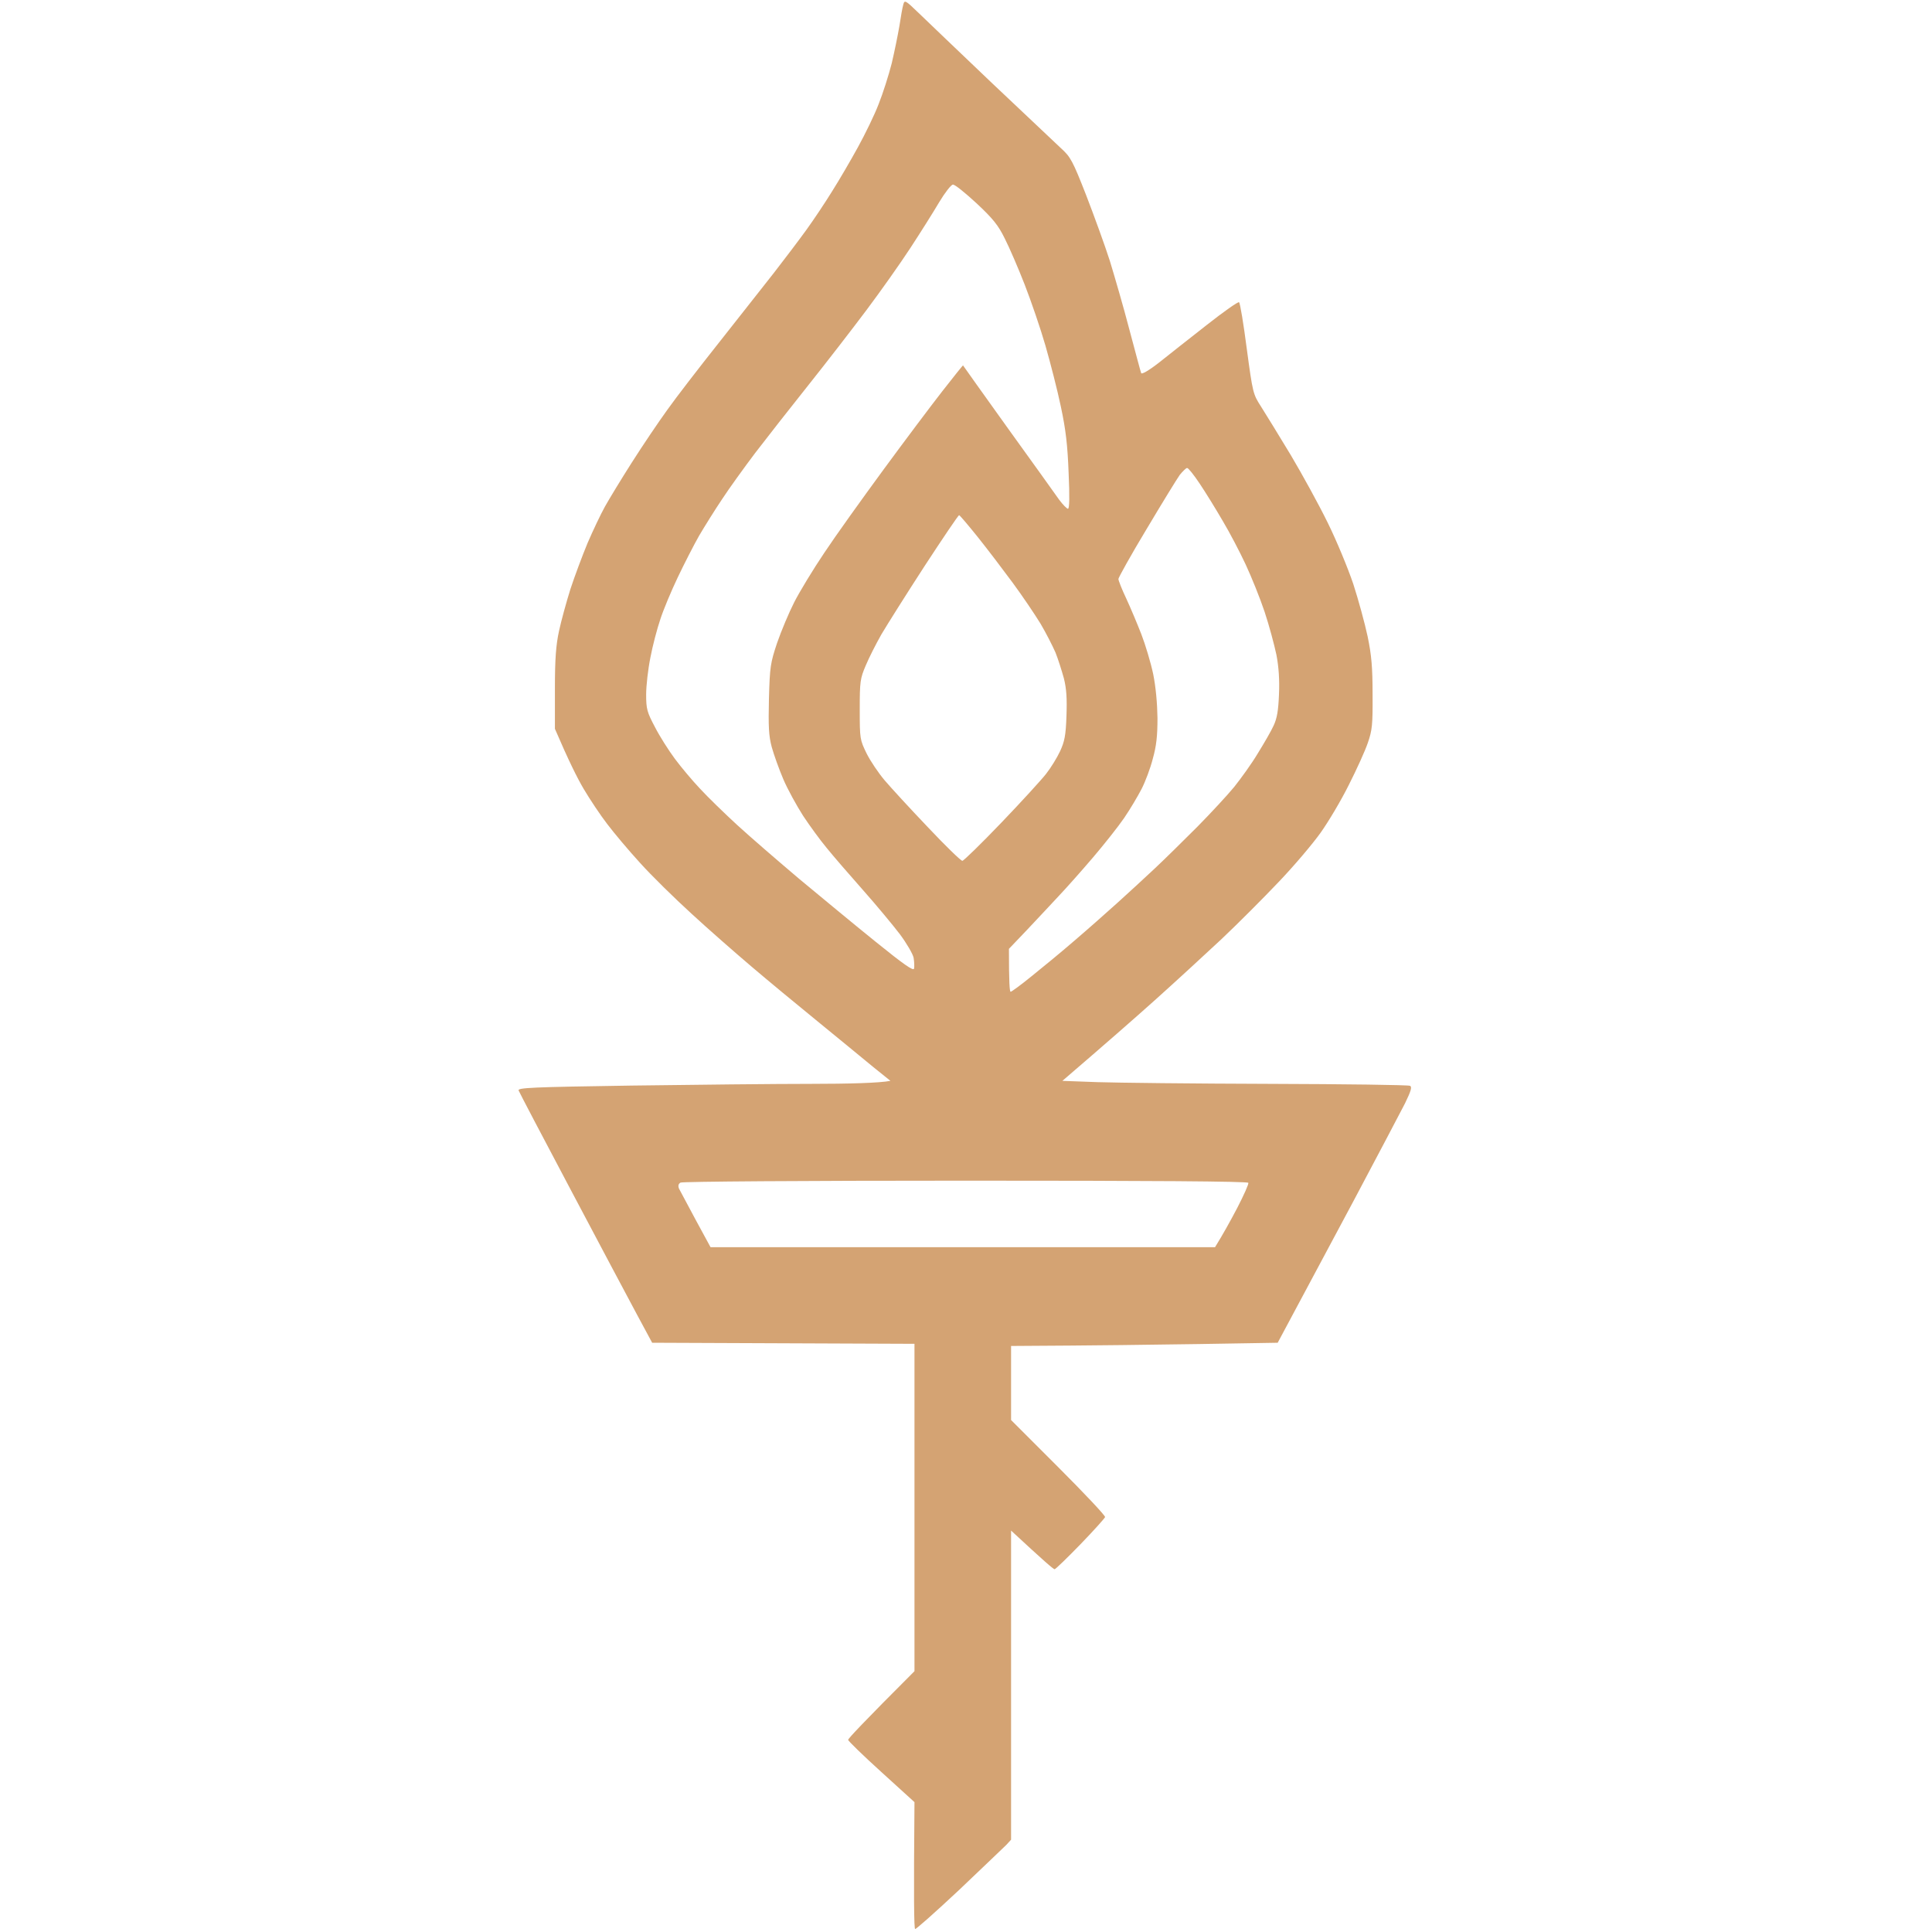 <svg version="1.2" xmlns="http://www.w3.org/2000/svg" viewBox="0 0 900 900" width="900" height="900"><style>.a{fill:#D4A373}</style><g transform="translate(241,0)"><path fill-rule="evenodd" class="a" d="m187 6.1c3.6 3.5 18.9 18.1 34 32.5 15.1 14.3 29.7 28 32.3 30.5 4.4 4 5.4 5.8 11.7 21.9 3.7 9.6 8.7 23.3 11 30.5 2.2 7.2 6.4 21.6 9.1 32 2.8 10.4 5.2 19.6 5.5 20.3 0.2 0.7 3.3-1 8.2-4.8 4.2-3.4 14.2-11.2 22.2-17.5 8-6.3 14.8-11.1 15.2-10.7 0.5 0.4 2.1 10.1 3.6 21.7 2.8 20.7 2.9 21.1 6.7 27 2.1 3.3 8.3 13.4 13.8 22.5 5.4 9.1 13.2 23.3 17.2 31.5 4.1 8.3 9.4 21.1 11.9 28.5 2.4 7.4 5.4 18.4 6.7 24.5 1.8 8.7 2.3 14.3 2.3 27 0.1 14.2-0.2 16.7-2.2 22.5-1.2 3.6-5.2 12.4-8.8 19.5-3.5 7.1-9.5 17.2-13.2 22.4-3.7 5.2-12.5 15.6-19.6 23-7.1 7.5-19 19.4-26.5 26.5-7.5 7-21.5 19.9-31.1 28.5-9.6 8.6-23.3 20.6-43.1 37.6l16.3 0.6c9 0.3 45.1 0.7 80.3 0.8 35.2 0.1 64.6 0.5 65.3 0.9 1.1 0.5 0.5 2.4-2.3 8.2-2.1 4.1-12.9 24.6-24 45.5-11.2 20.9-23.7 44.3-35.3 66l-36.3 0.6c-20 0.3-48 0.7-87.9 0.9v34.5l22 22c12.1 12.1 21.9 22.5 21.8 23.2-0.2 0.6-5.4 6.4-11.5 12.7-6.2 6.4-11.6 11.6-12 11.6-0.5 0.1-5.2-4-20.3-18v144l-2.2 2.4c-1.3 1.3-11.2 10.7-22 21-10.9 10.2-20.1 18.4-20.5 18.2-0.5-0.2-0.7-13.6-0.3-59.1l-15.4-14c-8.5-7.7-15.5-14.5-15.5-15-0.1-0.5 6.9-8 30.9-32v-152.5l-122.2-0.5-7-13c-3.8-7.1-17.7-33.2-30.8-58-13.1-24.7-24.1-45.7-24.4-46.5-0.6-1.3 5.9-1.6 52.6-2.3 29.3-0.4 67-0.8 83.8-0.8 16.8 0 31.9-0.4 36.8-1.4l-8.2-6.6c-4.4-3.7-16-13.1-25.6-21-9.6-7.8-23.6-19.4-31-25.7-7.4-6.3-20-17.3-27.9-24.6-7.9-7.2-18.7-17.8-24-23.7-5.3-5.8-12.1-13.9-15.2-18-3.1-4-8.1-11.5-11-16.4-2.9-4.9-7.1-13.3-13.4-28v-18.5c0-14.2 0.5-20.5 1.9-27 1-4.7 3.4-13.4 5.3-19.5 2-6.1 5.6-15.7 8-21.5 2.5-5.8 6.1-13.4 8.1-17 2-3.6 7.6-12.8 12.5-20.5 4.9-7.7 12.3-18.7 16.5-24.5 4.1-5.8 15-19.9 24.2-31.5 9.1-11.6 20.7-26.2 25.6-32.5 4.9-6.3 11.7-15.3 15.1-20 3.4-4.7 8.8-12.8 12-18 3.3-5.2 8.7-14.5 12-20.5 3.3-6 7.7-15 9.6-20 2-5 4.7-13.5 6.1-19 1.3-5.5 2.9-13.4 3.6-17.5 0.6-4.1 1.4-8.6 1.8-9.9 0.6-2.2 0.9-2.1 7.2 4zm-3.9 109.4c-4.7 7.2-13.9 20.2-20.5 29-6.6 8.8-18.8 24.6-27.1 35-8.3 10.4-19.4 24.6-24.7 31.5-5.2 6.9-12.2 16.6-15.4 21.5-3.3 4.9-8.1 12.6-10.7 17-2.5 4.4-7 13.2-10 19.5-3 6.3-6.7 15.1-8.1 19.5-1.5 4.4-3.6 12.4-4.6 17.7-1.1 5.4-2 13.2-2 17.3 0 6.8 0.4 8.2 4.1 15.2 2.2 4.3 6.4 10.9 9.3 14.8 2.9 3.9 8.1 10.1 11.7 13.9 3.5 3.8 11.4 11.5 17.4 17 6.1 5.6 19.1 16.8 28.9 25.1 9.9 8.2 25.8 21.4 35.5 29.2 13.1 10.6 17.7 13.8 17.9 12.5 0.2-0.9 0.1-3.2-0.2-5-0.3-1.7-3.2-6.7-6.4-11-3.2-4.2-11-13.6-17.3-20.7-6.3-7.1-13.9-15.9-16.8-19.5-3-3.6-7.9-10.3-11-15-3-4.7-7.2-12.3-9.2-17-2-4.7-4.4-11.4-5.4-15-1.4-5.2-1.6-9.6-1.3-22.5 0.4-14.9 0.7-16.7 3.8-26 1.9-5.5 5.5-14.1 8-19 2.5-4.9 8.8-15.3 14-23 5.1-7.7 17.5-25 27.4-38.5 9.9-13.5 22.3-30 27.6-36.8 5.2-6.7 9.6-12.1 9.6-12 0.1 0.2 9.5 13.4 20.9 29.3 11.5 15.9 22.2 30.9 23.9 33.3 1.7 2.3 3.6 4.2 4.1 4.2 0.7 0 0.8-5.8 0.3-16.7-0.5-13-1.3-20-3.6-30.8-1.6-7.7-4.9-20.5-7.2-28.5-2.3-8-6.7-20.8-9.7-28.5-3-7.7-7.2-17.4-9.3-21.5-3-6.1-5.5-9.2-13.1-16.3-5.2-4.8-10.1-8.8-11-8.7-0.8 0-3.7 3.7-6.4 8.2-2.7 4.6-8.7 14.1-13.4 21.3zm110 131c-7.3 12.1-13.1 22.6-13.1 23.2 0 0.7 1.6 4.8 3.6 9 2 4.3 5.2 11.9 7.1 16.8 1.9 4.9 4.4 13.3 5.5 18.5 1.2 5.9 1.9 13.6 2 20.5 0 8.3-0.5 13-2.2 19-1.1 4.4-3.5 10.7-5.2 14-1.7 3.3-5.3 9.4-8.1 13.5-2.8 4.1-9.4 12.4-14.6 18.5-5.2 6.1-12.4 14.2-16 18-3.6 3.9-10.3 11-14.8 15.8l-8.3 8.7c0 15.5 0.3 20 0.8 20 0.4 0 4.8-3.2 9.7-7.2 5-4 14-11.4 20-16.6 6.1-5.2 15-13.1 20-17.6 4.9-4.4 12.8-11.7 17.5-16.1 4.7-4.4 13.6-13.2 19.9-19.5 6.2-6.3 13.9-14.6 17.1-18.5 3.1-3.9 8.1-10.8 10.9-15.5 2.9-4.7 6.3-10.5 7.4-13 1.6-3.4 2.2-7 2.5-14.5 0.3-6.7-0.1-12.8-1.2-18.5-1-4.7-3.4-13.7-5.5-20-2.1-6.3-6.1-16.2-8.8-22-2.7-5.8-7.5-15-10.8-20.5-3.2-5.5-8-13.3-10.7-17.3-2.6-3.9-5.2-7.2-5.8-7.2-0.5 0-2 1.5-3.4 3.2-1.3 1.8-8.3 13.2-15.5 25.3zm-123.5 49c-2.5 4.4-5.8 10.9-7.3 14.5-2.6 6.1-2.8 7.5-2.8 20.5 0 13.8 0.1 14.1 3.2 20.5 1.8 3.6 5.6 9.2 8.4 12.5 2.8 3.3 11.8 13.1 20 21.7 8.2 8.7 15.5 15.8 16.2 15.8 0.6 0 8.8-8 18.1-17.7 9.4-9.8 18.8-20.1 20.9-22.8 2.2-2.8 5.1-7.5 6.5-10.5 2.1-4.5 2.7-7.4 3-16.5 0.3-8.2 0-12.7-1.2-17.5-1-3.6-2.7-9-3.9-12-1.3-3-4.4-9.1-7-13.5-2.7-4.4-8.5-13-13-19.1-4.5-6.1-11.8-15.7-16.2-21.2-4.5-5.6-8.4-10.2-8.7-10.2-0.4 0-7.6 10.7-16.1 23.7-8.5 13.1-17.5 27.4-20.1 31.8zm-94.3 258.2c0.5 1 4 7.5 7.8 14.6l6.9 12.7h235c3.6-5.8 7.2-12.3 10.3-18.2 3.1-6 5.5-11.3 5.2-11.8-0.3-0.7-45.2-1-131.7-1-75.8 0-131.9 0.4-132.8 0.9-1 0.6-1.2 1.5-0.7 2.8z"/></g></svg>
